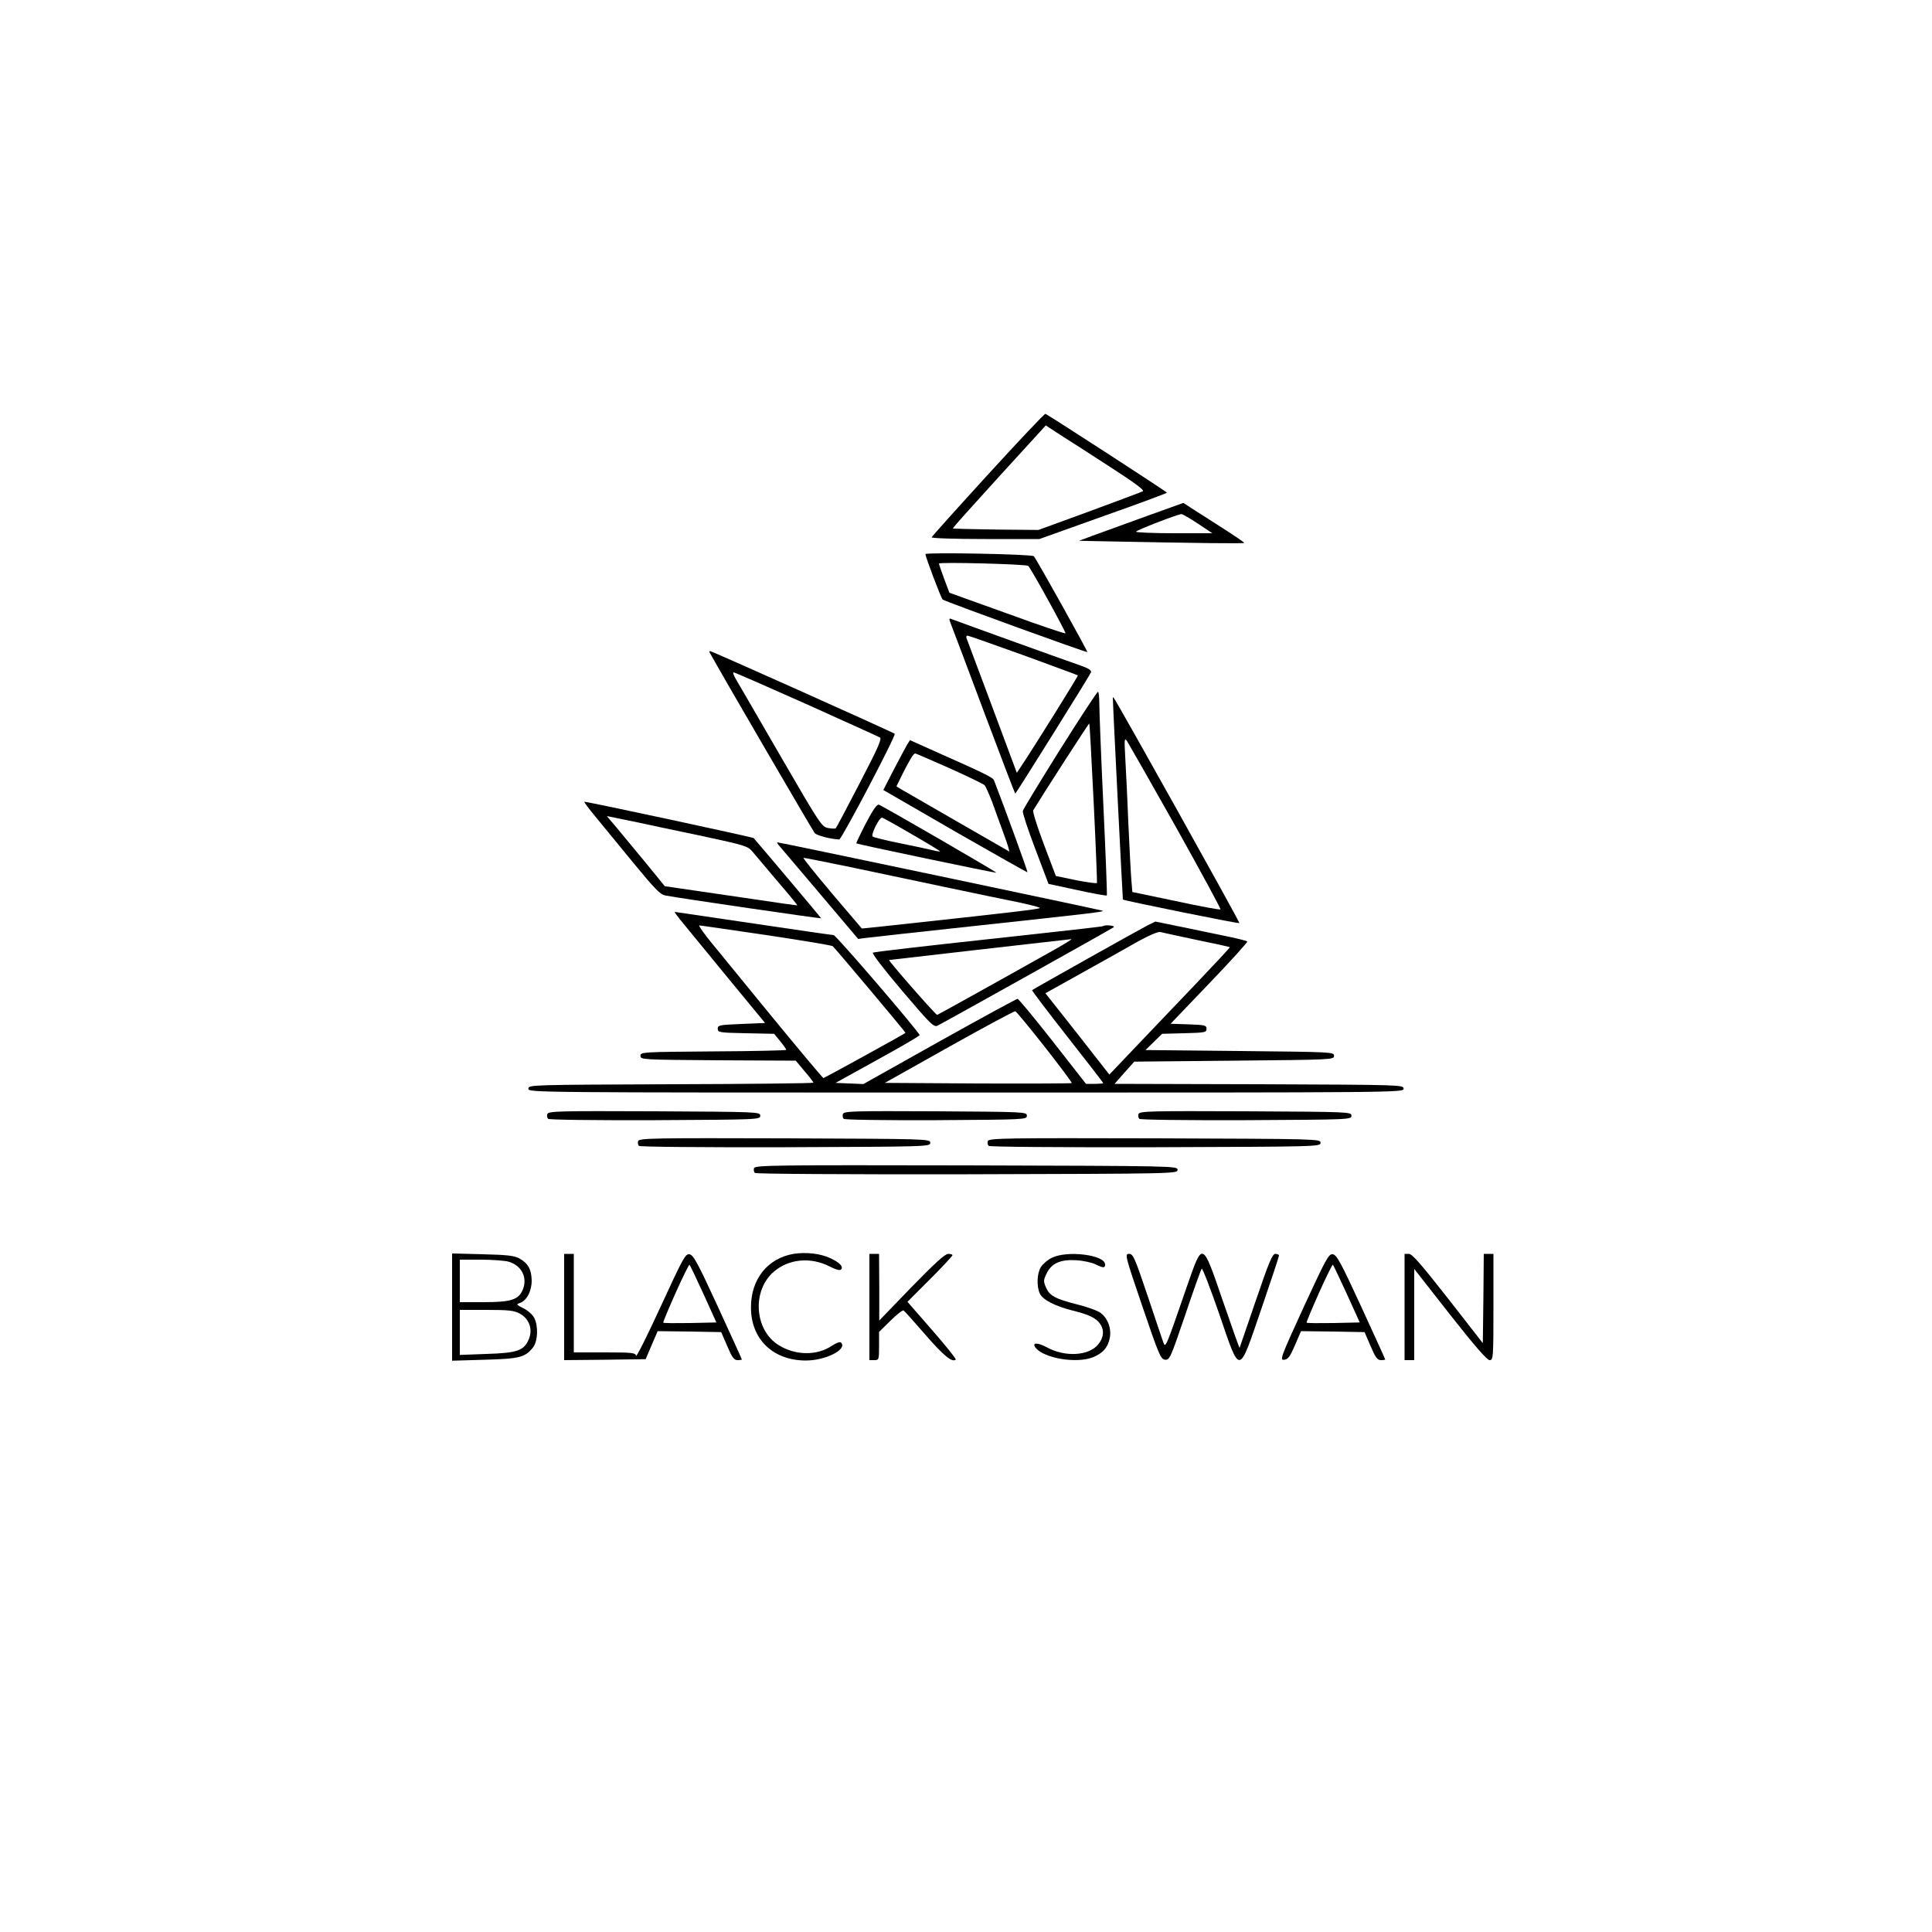 <?xml version="1.0" standalone="no"?>
<!DOCTYPE svg PUBLIC "-//W3C//DTD SVG 20010904//EN"
 "http://www.w3.org/TR/2001/REC-SVG-20010904/DTD/svg10.dtd">
<svg version="1.0" xmlns="http://www.w3.org/2000/svg"
 width="1000pt" height="1000pt" viewBox="0 0 1000 1000"
 preserveAspectRatio="xMidYMid meet">

<g transform="translate(0,1000) scale(0.1,-0.1)"
fill="#000000" stroke="none">
<path d="M5114 7544 c-159 -174 -290 -320 -292 -325 -2 -5 121 -9 277 -9 l281
0 330 118 c181 64 330 119 330 122 -1 5 -613 402 -629 408 -5 1 -138 -140
-297 -314z m629 41 c133 -86 182 -122 172 -128 -8 -4 -133 -51 -277 -104
l-263 -96 -220 2 c-121 2 -221 4 -223 6 -2 2 106 122 239 268 l242 265 72 -47
c40 -25 156 -100 258 -166z"/>
<path d="M5925 7325 c-110 -40 -231 -84 -270 -98 l-70 -26 90 -2 c551 -11 765
-13 765 -9 0 3 -44 33 -97 67 -54 35 -125 80 -158 101 l-60 39 -200 -72z m275
-35 l75 -50 -197 0 c-109 0 -198 4 -198 8 0 7 214 90 235 91 6 0 44 -22 85
-49z"/>
<path d="M4790 7132 c0 -14 80 -226 89 -235 9 -9 745 -276 749 -272 3 3 -265
485 -277 496 -10 11 -561 21 -561 11z m532 -61 c14 -12 197 -345 193 -349 -3
-3 -139 43 -303 103 l-298 107 -27 72 c-15 40 -27 76 -27 79 0 9 452 -3 462
-12z"/>
<path d="M4928 6754 c11 -27 88 -233 172 -457 84 -224 154 -406 155 -405 14
17 389 617 392 628 3 11 -13 21 -59 37 -54 18 -611 219 -661 238 -17 7 -17 5
1 -41z m368 -145 c154 -56 281 -103 283 -105 3 -2 -230 -376 -294 -471 l-22
-33 -127 341 c-70 187 -130 347 -133 355 -3 8 -1 14 5 14 5 0 135 -46 288
-101z"/>
<path d="M3673 6623 c63 -115 534 -923 544 -935 12 -13 80 -31 127 -33 12 0
295 538 287 547 -7 7 -946 428 -956 428 -3 0 -4 -3 -2 -7z m500 -267 c201 -91
373 -168 381 -173 12 -6 -8 -51 -104 -236 -65 -126 -121 -231 -124 -234 -3 -3
-21 -2 -39 1 -34 6 -42 19 -248 374 -117 202 -221 382 -232 400 -10 17 -15 32
-10 32 5 0 174 -74 376 -164z"/>
<path d="M5486 6119 c-103 -165 -190 -307 -192 -317 -2 -9 27 -98 65 -197 l68
-180 149 -32 c81 -18 150 -30 153 -28 2 2 -6 213 -18 467 -12 255 -21 491 -21
526 0 34 -3 62 -7 61 -5 0 -93 -135 -197 -300z m175 -275 c11 -224 18 -410 17
-414 -2 -4 -50 3 -108 14 l-105 22 -62 164 c-34 90 -59 169 -55 176 49 81 288
452 290 449 2 -1 12 -186 23 -411z"/>
<path d="M5760 6389 c0 -38 51 -1043 52 -1045 7 -6 599 -126 603 -122 4 4
-637 1152 -651 1167 -2 2 -4 2 -4 0z m325 -667 c130 -233 235 -426 232 -429
-3 -3 -107 16 -231 43 l-225 47 -5 61 c-3 34 -10 169 -16 301 -5 132 -13 285
-16 340 -5 88 -4 98 9 80 7 -11 121 -210 252 -443z"/>
<path d="M4696 6147 c-7 -12 -38 -70 -69 -129 l-55 -107 372 -215 c204 -117
373 -212 374 -211 3 3 -121 342 -173 476 -6 15 -44 34 -328 160 l-107 48 -14
-22z m218 -123 c94 -42 176 -82 182 -88 6 -6 23 -45 39 -86 15 -41 42 -117 61
-168 19 -51 31 -91 27 -89 -5 3 -127 73 -273 157 -146 84 -275 159 -288 166
l-22 14 36 73 c37 72 52 97 62 97 2 0 82 -34 176 -76z"/>
<path d="M3082 5773 c35 -43 124 -151 197 -240 110 -134 139 -164 165 -168 72
-14 806 -121 806 -118 0 3 -313 374 -349 415 -5 5 -855 188 -876 188 -4 0 22
-35 57 -77z m560 -102 c210 -45 229 -51 251 -77 14 -16 72 -85 130 -154 59
-68 105 -125 104 -126 -1 -1 -103 13 -227 32 -124 18 -278 41 -342 50 l-117
17 -101 124 c-56 68 -123 149 -150 181 l-49 58 137 -28 c75 -16 239 -51 364
-77z"/>
<path d="M4482 5739 c-29 -56 -51 -103 -50 -104 5 -5 722 -155 725 -152 3 3
-586 344 -608 352 -10 3 -31 -27 -67 -96z m241 -59 c80 -46 145 -86 143 -87
-1 -1 -18 1 -37 6 -19 5 -95 21 -169 36 -74 15 -139 31 -143 35 -11 10 35 101
49 98 6 -2 77 -41 157 -88z"/>
<path d="M4037 5618 c11 -13 106 -125 212 -250 l193 -228 37 5 c20 3 286 32
591 65 581 63 643 70 638 76 -4 3 -1671 354 -1684 354 -4 0 2 -10 13 -22z
m345 -102 c117 -25 344 -72 503 -106 160 -34 335 -70 390 -81 55 -12 103 -24
107 -28 7 -6 -123 -21 -804 -95 l-117 -12 -156 183 c-85 101 -151 183 -146
183 5 0 105 -20 223 -44z"/>
<path d="M3518 5243 c17 -21 123 -150 236 -288 l206 -250 -123 -5 c-114 -5
-122 -6 -122 -25 0 -19 8 -20 146 -23 l146 -3 32 -39 c17 -21 31 -41 31 -44 0
-3 -170 -7 -377 -8 -370 -3 -378 -3 -378 -23 0 -20 8 -20 402 -23 l402 -2 45
-54 c25 -29 46 -56 46 -60 0 -3 -332 -7 -737 -8 -730 -3 -738 -3 -738 -23 0
-20 7 -20 2265 -20 2258 0 2265 0 2265 20 0 20 -8 20 -748 23 l-748 2 51 58
51 57 517 5 c509 5 517 5 517 25 0 20 -8 20 -488 25 l-488 5 43 42 43 42 115
3 c107 3 115 4 115 23 0 18 -8 20 -93 23 l-93 3 201 210 c111 116 199 213 196
216 -3 3 -45 14 -93 24 -48 10 -154 32 -236 49 l-147 30 -39 -19 c-43 -22
-594 -331 -599 -336 -2 -2 80 -110 182 -240 102 -130 186 -238 186 -241 0 -2
-20 -4 -44 -4 l-45 0 -172 220 c-95 121 -177 220 -182 220 -6 0 -187 -99 -404
-220 l-394 -221 -72 3 -72 3 217 120 c120 66 218 123 218 127 0 14 -433 518
-445 518 -7 0 -193 27 -415 60 -222 33 -405 60 -407 60 -3 0 9 -17 25 -37z
m449 -83 c186 -28 340 -53 344 -58 37 -40 378 -446 376 -448 -11 -9 -420 -234
-425 -234 -4 1 -119 138 -257 306 -137 168 -283 346 -323 395 -40 49 -68 89
-62 89 6 0 162 -23 347 -50z m2227 -25 c94 -19 171 -36 172 -38 1 -1 -77 -85
-174 -187 -98 -102 -238 -250 -313 -328 l-137 -144 -165 211 -166 210 192 107
c106 59 235 131 287 161 58 32 103 51 115 49 11 -3 96 -21 189 -41z m-786
-554 c79 -101 142 -185 139 -187 -2 -2 -220 -3 -485 -2 l-482 3 333 187 c182
102 337 185 342 184 6 -2 74 -85 153 -185z"/>
<path d="M5709 5206 c-2 -2 -269 -32 -592 -67 -323 -35 -593 -66 -599 -70 -6
-4 57 -86 152 -198 149 -175 164 -190 184 -179 69 36 903 502 911 509 8 8 -46
14 -56 5z m-254 -123 c-272 -153 -598 -334 -604 -336 -7 -2 -255 282 -249 284
2 1 899 103 943 108 6 0 -35 -25 -90 -56z"/>
<path d="M2833 4234 c-3 -8 -1 -20 4 -25 5 -5 223 -8 554 -7 536 3 544 3 544
23 0 20 -8 20 -548 23 -491 2 -548 1 -554 -14z"/>
<path d="M4363 4234 c-3 -8 -1 -20 4 -25 5 -5 194 -8 479 -7 461 3 469 3 469
23 0 20 -8 20 -473 23 -423 2 -473 1 -479 -14z"/>
<path d="M5893 4234 c-3 -8 -1 -20 4 -25 5 -5 223 -8 554 -7 536 3 544 3 544
23 0 20 -8 20 -548 23 -491 2 -548 1 -554 -14z"/>
<path d="M3303 4094 c-3 -8 -1 -20 4 -25 5 -5 301 -8 759 -7 741 3 749 3 749
23 0 20 -8 20 -753 23 -677 2 -753 1 -759 -14z"/>
<path d="M5113 4094 c-3 -8 -1 -20 4 -25 5 -5 341 -8 864 -7 846 3 854 3 854
23 0 20 -8 20 -858 23 -772 2 -858 1 -864 -14z"/>
<path d="M3903 3954 c-3 -8 -1 -20 4 -25 5 -5 431 -8 1099 -7 1081 3 1089 3
1089 23 0 20 -8 20 -1093 23 -986 2 -1093 1 -1099 -14z"/>
<path d="M4107 3510 c-134 -23 -220 -131 -220 -276 -1 -165 114 -276 284 -276
103 0 217 58 182 93 -5 5 -23 -1 -46 -16 -78 -53 -191 -52 -279 4 -125 80
-136 285 -20 381 78 65 190 74 286 25 33 -17 53 -22 59 -16 14 14 -6 36 -56
59 -51 24 -125 32 -190 22z"/>
<path d="M2340 3235 l0 -278 168 5 c181 5 210 12 251 64 25 32 28 111 6 153
-8 16 -33 38 -55 49 -36 18 -39 21 -21 27 36 11 63 61 63 116 -1 59 -19 91
-65 116 -26 14 -63 18 -189 21 l-158 4 0 -277z m291 235 c68 -19 101 -82 75
-145 -22 -53 -61 -65 -206 -65 l-120 0 0 110 0 110 108 0 c59 0 123 -5 143
-10z m59 -269 c49 -26 69 -81 47 -133 -25 -59 -60 -71 -219 -76 l-138 -5 0
117 0 116 138 0 c114 0 143 -3 172 -19z"/>
<path d="M2920 3235 l0 -275 211 2 211 3 31 73 31 72 165 -2 164 -3 31 -72
c25 -59 35 -73 54 -73 12 0 22 2 22 3 0 2 -56 125 -124 273 -107 232 -127 269
-148 272 -21 2 -33 -20 -148 -270 -69 -150 -126 -265 -128 -255 -3 15 -19 17
-163 17 l-159 0 0 255 0 255 -25 0 -25 0 0 -275z m721 68 l67 -148 -135 -3
c-75 -1 -138 -1 -140 2 -2 2 27 71 64 154 37 83 70 149 72 146 2 -2 35 -70 72
-151z"/>
<path d="M4500 3235 l0 -275 25 0 c24 0 25 2 25 73 l0 73 59 58 c32 32 63 56
68 53 5 -3 56 -60 114 -127 93 -107 138 -144 156 -127 3 3 -52 72 -122 152
l-128 147 117 117 c64 64 116 120 116 124 0 4 -10 7 -22 7 -17 0 -71 -50 -190
-172 l-167 -173 0 173 -1 172 -25 0 -25 0 0 -275z"/>
<path d="M5445 3490 c-23 -11 -48 -33 -58 -49 -20 -34 -22 -99 -5 -136 15 -33
80 -66 172 -89 82 -20 119 -38 140 -68 23 -33 19 -72 -10 -107 -49 -59 -170
-66 -263 -16 -51 28 -83 27 -60 -2 46 -54 208 -81 294 -49 54 21 81 53 90 105
8 51 -15 105 -55 130 -18 10 -70 29 -117 40 -111 28 -141 45 -159 87 -14 32
-13 39 3 72 26 54 72 74 154 69 36 -2 81 -12 99 -21 41 -20 50 -20 50 -1 0 50
-196 74 -275 35z"/>
<path d="M5913 3238 c86 -253 95 -273 117 -276 24 -2 28 7 104 230 43 128 82
237 86 241 4 5 44 -100 90 -232 111 -324 99 -325 219 25 50 146 91 270 91 275
0 5 -8 9 -19 9 -15 0 -33 -42 -101 -242 -46 -134 -84 -244 -84 -245 -1 -1 -40
108 -86 242 -108 314 -104 313 -186 78 -110 -319 -111 -321 -122 -293 -5 14
-42 123 -82 243 -67 199 -75 217 -96 217 -23 0 -21 -8 69 -272z"/>
<path d="M6748 3235 c-120 -262 -125 -276 -101 -273 20 2 30 16 56 76 l31 72
165 -2 164 -3 31 -72 c25 -59 35 -73 54 -73 12 0 22 2 22 3 0 2 -56 125 -124
273 -107 232 -127 269 -148 272 -21 2 -33 -20 -150 -273z m223 68 l67 -148
-135 -3 c-75 -1 -138 -1 -140 2 -2 2 27 71 64 154 37 83 70 149 72 146 2 -2
35 -70 72 -151z"/>
<path d="M7270 3235 l0 -275 25 0 25 0 0 236 0 236 185 -236 c129 -164 192
-236 205 -236 19 0 20 9 20 275 l0 275 -25 0 -25 0 -2 -231 -3 -231 -180 231
c-139 177 -185 230 -202 231 l-23 0 0 -275z"/>
</g>
</svg>
